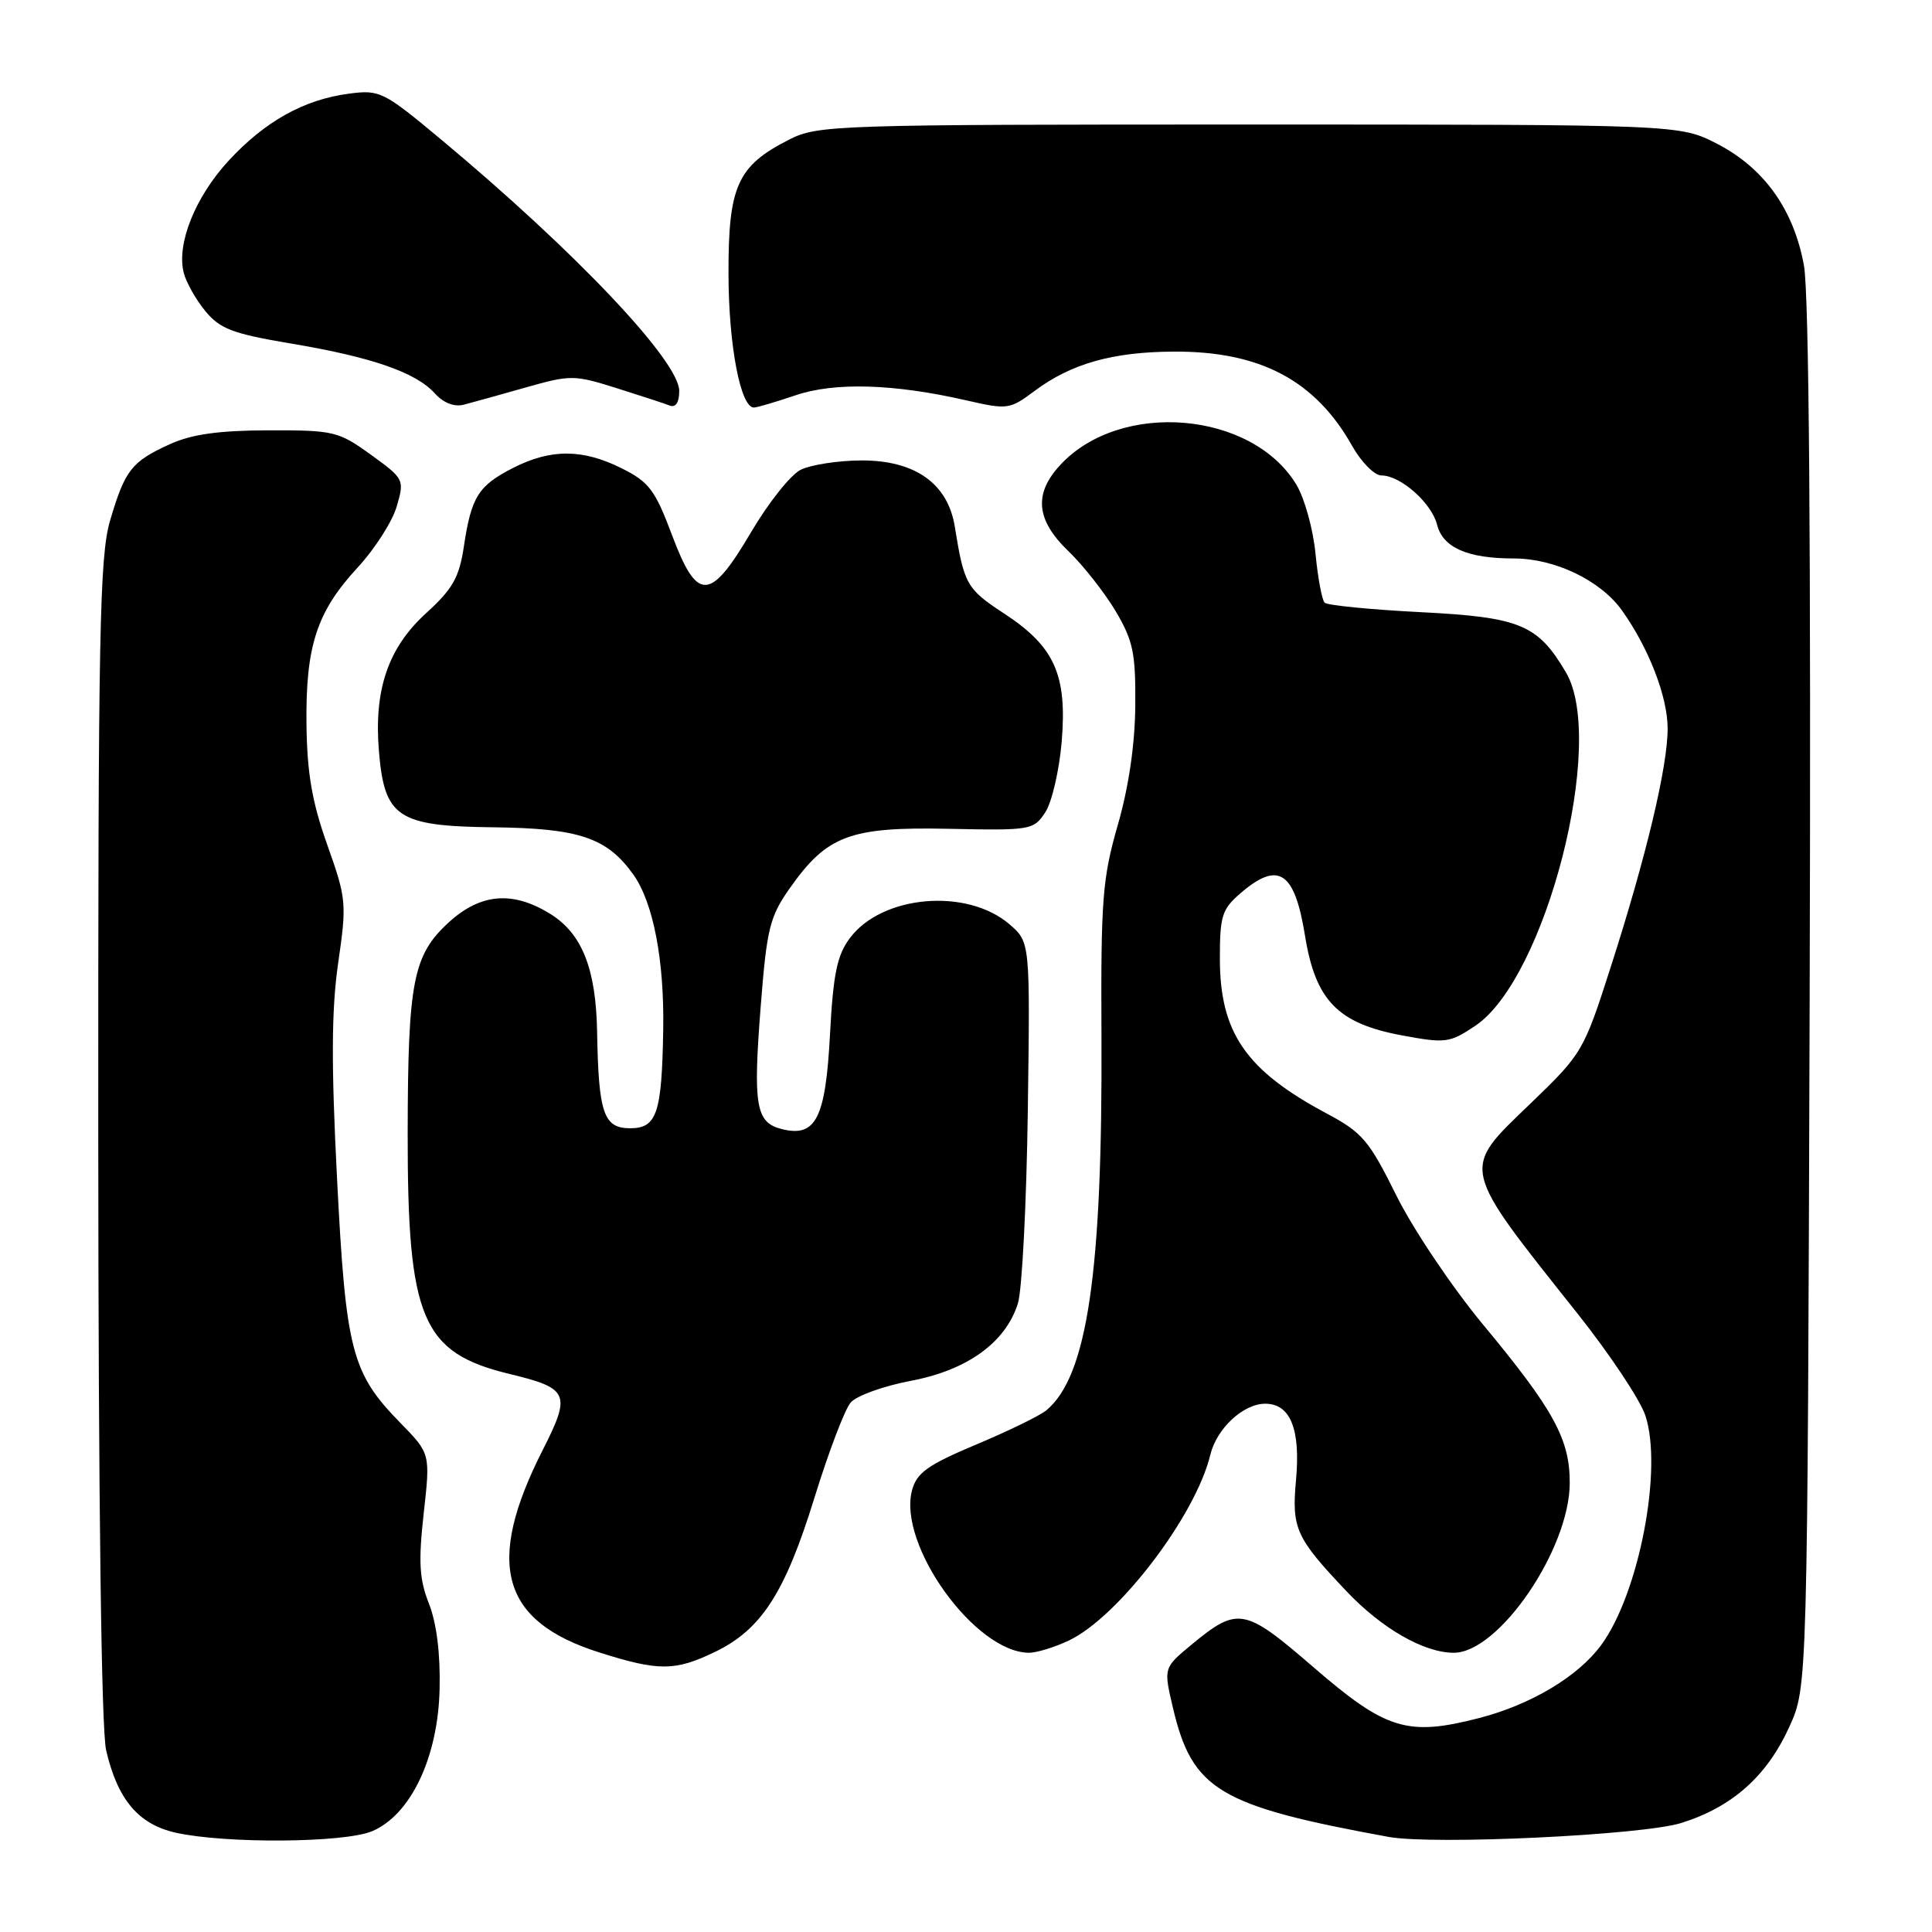 <?xml version="1.0" encoding="UTF-8" standalone="no"?>
<!DOCTYPE svg PUBLIC "-//W3C//DTD SVG 1.1//EN" "http://www.w3.org/Graphics/SVG/1.1/DTD/svg11.dtd" >
<svg xmlns="http://www.w3.org/2000/svg" xmlns:xlink="http://www.w3.org/1999/xlink" version="1.1" viewBox="0 0 256 256">
 <g >
 <path fill="currentColor"
d=" M 49.29 242.65 C 54.41 240.51 58.05 232.87 58.25 223.79 C 58.36 219.13 57.85 215.06 56.84 212.50 C 55.56 209.26 55.43 206.99 56.14 200.55 C 57.03 192.61 57.03 192.61 53.06 188.55 C 46.58 181.93 45.82 179.01 44.66 156.17 C 43.88 140.96 43.92 133.77 44.81 127.60 C 45.96 119.69 45.90 119.07 43.36 111.93 C 41.35 106.28 40.69 102.46 40.61 96.00 C 40.49 85.61 41.96 81.08 47.38 75.21 C 49.65 72.76 51.98 69.12 52.56 67.13 C 53.61 63.55 53.56 63.45 49.14 60.25 C 44.85 57.15 44.24 57.00 35.57 57.02 C 28.97 57.04 25.41 57.54 22.50 58.86 C 17.43 61.17 16.57 62.27 14.60 68.93 C 13.19 73.71 13.00 83.58 13.02 150.93 C 13.04 199.05 13.43 229.14 14.06 231.90 C 15.57 238.45 18.34 241.73 23.28 242.84 C 29.85 244.31 45.59 244.20 49.29 242.65 Z  M 222.76 241.56 C 229.55 239.44 234.15 235.33 237.12 228.76 C 239.50 223.50 239.50 223.50 239.79 132.17 C 239.97 72.20 239.71 38.88 239.03 35.17 C 237.68 27.76 233.75 22.26 227.52 19.05 C 222.55 16.50 222.55 16.50 165.53 16.50 C 110.48 16.50 108.36 16.57 104.56 18.50 C 97.69 21.99 96.50 24.65 96.53 36.33 C 96.55 45.77 98.12 54.00 99.90 54.00 C 100.31 54.00 102.77 53.27 105.38 52.39 C 110.58 50.61 118.45 50.85 128.09 53.06 C 133.49 54.30 133.80 54.26 137.09 51.80 C 141.92 48.19 147.42 46.63 155.50 46.59 C 166.96 46.52 174.28 50.39 179.17 59.09 C 180.38 61.24 182.12 63.00 183.05 63.00 C 185.58 63.00 189.69 66.64 190.42 69.52 C 191.18 72.56 194.45 74.00 200.60 74.00 C 206.04 74.00 212.09 76.91 214.93 80.90 C 218.47 85.87 220.96 92.30 220.97 96.50 C 220.99 101.53 218.14 113.48 213.43 128.14 C 209.84 139.32 209.67 139.61 202.78 146.24 C 193.55 155.13 193.36 154.33 209.12 174.17 C 213.34 179.49 217.35 185.52 218.02 187.57 C 220.36 194.64 217.17 211.19 212.15 218.00 C 209.09 222.15 202.87 225.87 196.00 227.65 C 186.49 230.10 183.67 229.24 174.00 220.88 C 164.88 213.00 164.02 212.85 157.84 217.96 C 154.18 221.00 154.18 221.00 155.41 226.25 C 157.97 237.17 161.50 239.29 184.00 243.40 C 189.95 244.48 217.60 243.17 222.76 241.56 Z  M 94.77 218.87 C 100.91 215.90 104.04 211.03 107.94 198.39 C 109.79 192.40 111.94 186.76 112.71 185.85 C 113.49 184.94 117.08 183.65 120.68 182.97 C 128.19 181.55 133.26 177.88 134.88 172.70 C 135.43 170.94 136.02 159.45 136.19 147.17 C 136.50 124.84 136.50 124.84 133.77 122.48 C 128.13 117.62 116.85 118.59 112.60 124.32 C 110.91 126.58 110.40 129.09 109.98 137.06 C 109.39 148.22 108.10 150.74 103.60 149.61 C 100.14 148.75 99.76 146.54 100.81 133.20 C 101.60 123.08 102.00 121.47 104.61 117.75 C 109.57 110.69 112.60 109.55 125.66 109.82 C 136.60 110.05 136.96 109.99 138.51 107.63 C 139.38 106.29 140.36 102.08 140.68 98.28 C 141.42 89.39 139.74 85.66 133.00 81.26 C 128.09 78.04 127.75 77.44 126.52 69.81 C 125.61 64.08 121.27 61.00 114.17 61.01 C 111.05 61.02 107.41 61.59 106.07 62.26 C 104.74 62.94 101.80 66.65 99.53 70.50 C 94.08 79.76 92.38 79.81 89.01 70.81 C 86.81 64.95 85.99 63.85 82.39 62.06 C 77.21 59.47 73.00 59.45 67.99 62.00 C 63.37 64.36 62.45 65.83 61.46 72.44 C 60.85 76.51 59.98 78.05 56.47 81.24 C 51.43 85.83 49.53 91.37 50.21 99.54 C 50.94 108.31 52.68 109.47 65.32 109.62 C 76.76 109.75 80.43 110.99 83.93 115.90 C 86.56 119.60 88.03 127.22 87.88 136.39 C 87.70 147.54 87.04 149.50 83.50 149.50 C 79.98 149.50 79.31 147.53 79.12 136.72 C 78.97 128.30 77.10 123.64 72.81 121.03 C 67.86 118.01 63.63 118.39 59.43 122.25 C 54.73 126.57 54.05 130.07 54.02 150.07 C 53.99 174.79 55.88 179.25 67.57 182.07 C 75.38 183.96 75.69 184.69 71.92 192.12 C 64.26 207.20 66.38 214.83 79.39 218.95 C 87.30 221.46 89.45 221.45 94.77 218.87 Z  M 141.64 217.37 C 148.21 214.25 158.43 200.84 160.37 192.78 C 161.21 189.28 164.74 186.00 167.65 186.00 C 170.98 186.00 172.34 189.36 171.73 196.09 C 171.14 202.53 171.69 203.75 178.40 210.83 C 183.09 215.79 188.69 219.00 192.63 219.00 C 198.62 219.00 208.00 205.25 208.00 196.47 C 208.00 190.68 205.87 186.79 196.50 175.50 C 192.39 170.54 187.24 162.87 185.03 158.42 C 181.41 151.11 180.53 150.07 175.77 147.53 C 165.12 141.85 161.66 136.85 161.64 127.11 C 161.63 121.37 161.91 120.48 164.37 118.36 C 169.40 114.03 171.54 115.44 172.92 123.98 C 174.30 132.56 177.26 135.61 185.74 137.19 C 191.56 138.27 192.08 138.20 195.49 135.92 C 204.83 129.64 212.88 98.25 207.50 89.10 C 203.75 82.74 201.44 81.78 188.15 81.11 C 181.56 80.77 175.87 80.21 175.52 79.86 C 175.17 79.50 174.62 76.58 174.31 73.36 C 174.00 70.13 172.86 66.03 171.79 64.24 C 165.91 54.47 148.47 53.00 140.50 61.60 C 136.94 65.43 137.27 68.91 141.59 73.05 C 143.56 74.95 146.37 78.53 147.84 81.00 C 150.15 84.91 150.49 86.56 150.43 93.50 C 150.39 98.64 149.56 104.30 148.11 109.33 C 146.08 116.37 145.86 119.20 145.95 137.33 C 146.10 168.62 144.07 182.38 138.64 186.88 C 137.81 187.57 133.64 189.61 129.37 191.40 C 122.92 194.11 121.47 195.15 120.85 197.47 C 118.92 204.68 129.22 218.98 136.35 219.00 C 137.37 219.00 139.75 218.27 141.64 217.37 Z  M 69.67 51.34 C 75.59 49.66 76.08 49.66 81.67 51.42 C 84.88 52.43 88.06 53.47 88.75 53.74 C 89.54 54.04 90.00 53.32 90.00 51.80 C 90.00 47.85 76.26 33.34 58.50 18.53 C 50.82 12.12 50.33 11.87 46.25 12.41 C 40.29 13.18 35.10 16.08 30.27 21.32 C 25.85 26.12 23.36 32.36 24.35 36.16 C 24.68 37.45 25.98 39.74 27.23 41.25 C 29.16 43.58 30.87 44.23 38.50 45.51 C 49.20 47.30 55.09 49.33 57.60 52.11 C 58.76 53.40 60.19 53.95 61.47 53.62 C 62.59 53.33 66.28 52.30 69.67 51.34 Z "/>
</g>
</svg>
